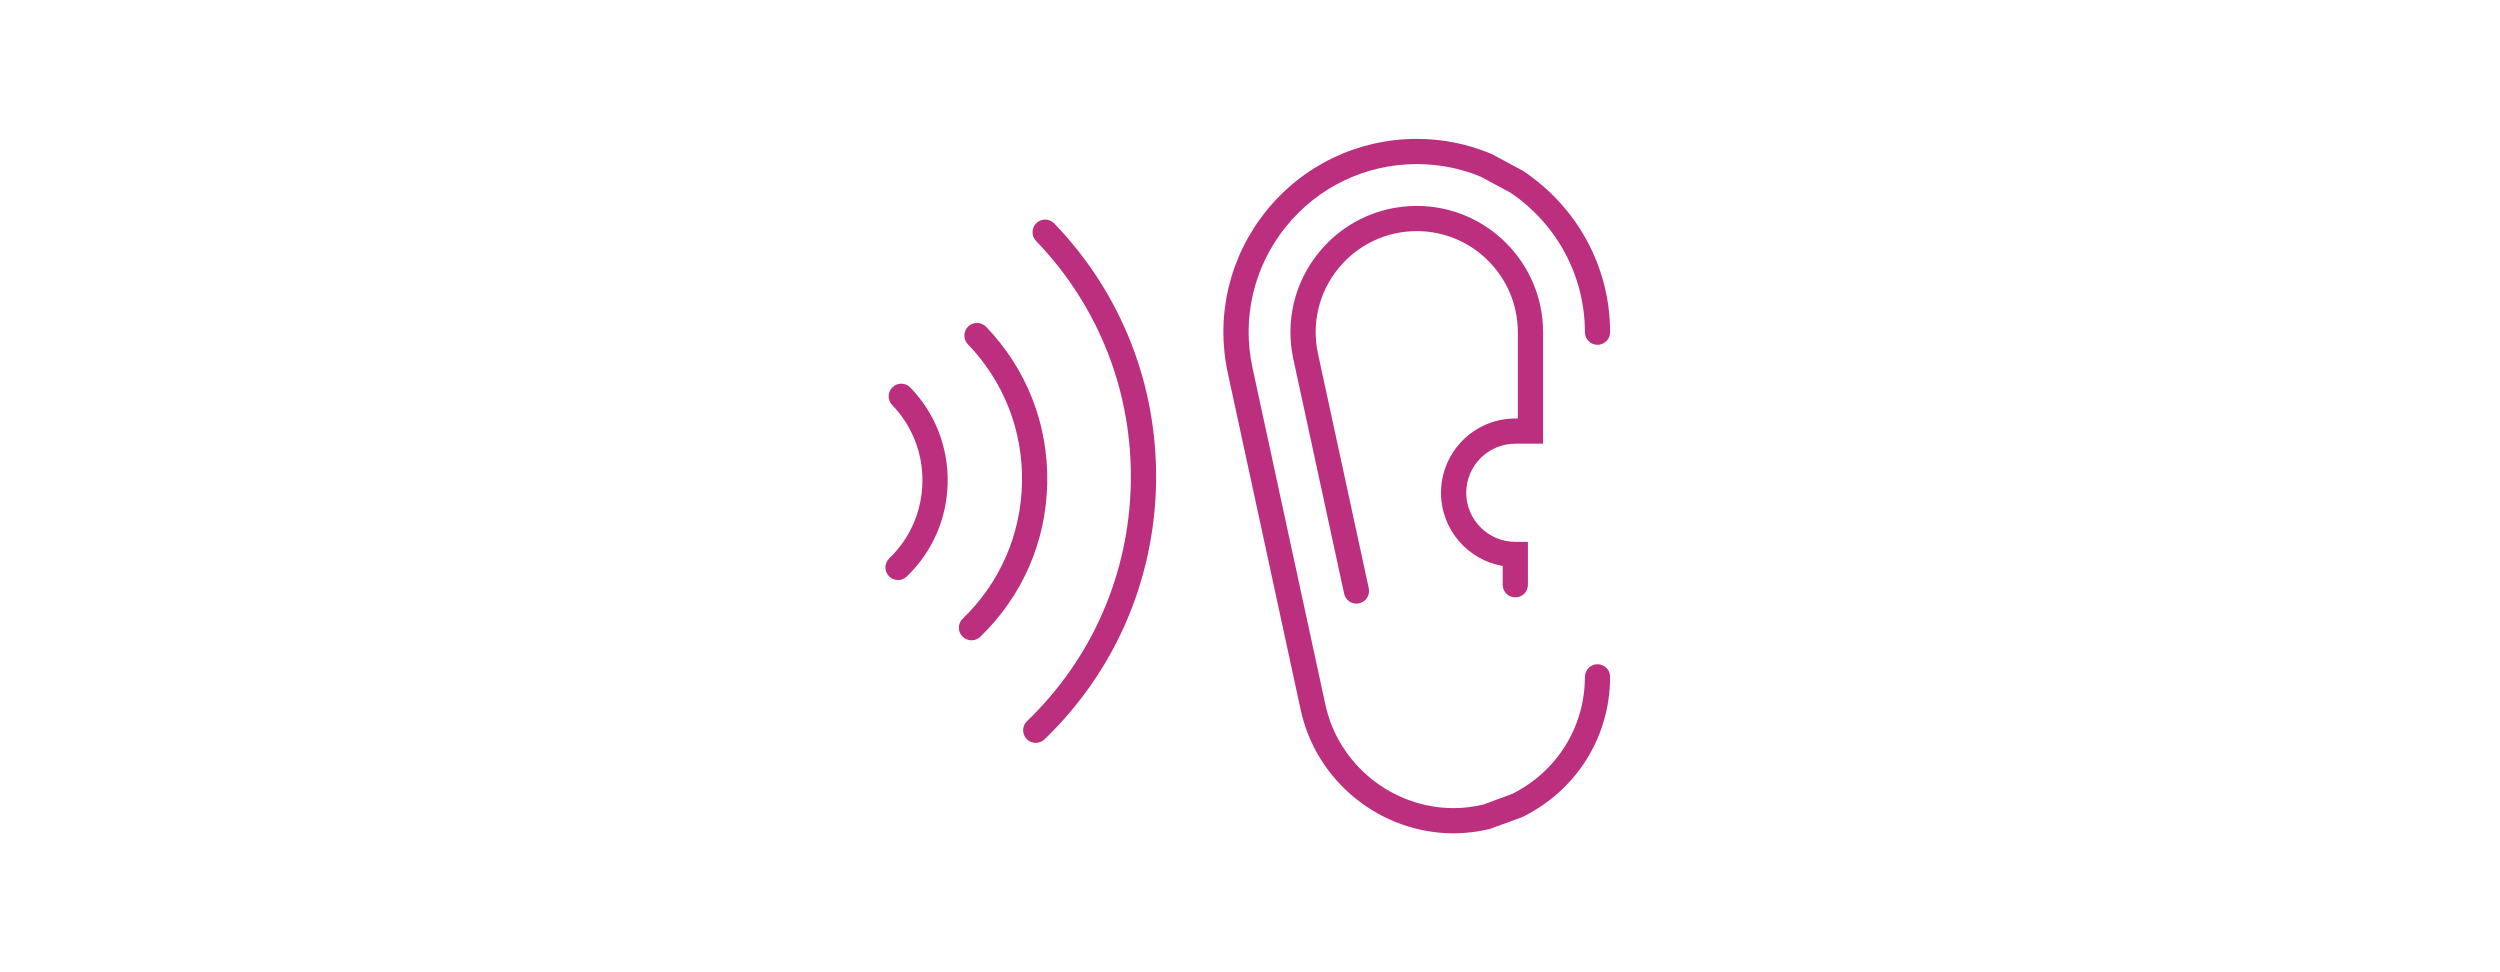<?xml version="1.0" encoding="UTF-8"?>
<svg width="144px" height="56px" viewBox="0 0 144 56" version="1.1" xmlns="http://www.w3.org/2000/svg" xmlns:xlink="http://www.w3.org/1999/xlink">
    <!-- Generator: Sketch 48.1 (47250) - http://www.bohemiancoding.com/sketch -->
    <title>icon-contact</title>
    <desc>Created with Sketch.</desc>
    <defs></defs>
    <g id="Page-1" stroke="none" stroke-width="1" fill="none" fill-rule="evenodd">
        <g id="icon-contact">
            <g>
                <rect id="Bounds" x="0" y="0" width="144" height="56"></rect>
                <path d="M51.913,22.099 C52.103,22.099 52.294,22.174 52.437,22.322 C53.862,23.802 54.624,25.749 54.585,27.808 C54.546,29.865 53.71,31.783 52.23,33.207 C52.09,33.343 51.908,33.411 51.726,33.411 C51.538,33.411 51.347,33.337 51.203,33.188 C50.925,32.9 50.933,32.44 51.223,32.16 C52.423,31.007 53.101,29.451 53.131,27.779 C53.163,26.111 52.545,24.53 51.39,23.33 C51.111,23.041 51.119,22.581 51.409,22.303 C51.55,22.166 51.731,22.099 51.913,22.099 Z M60.2,12.647 C60.39,12.647 60.581,12.722 60.724,12.869 C64.61,16.908 66.693,22.224 66.588,27.844 C66.481,33.463 64.201,38.698 60.163,42.587 C60.022,42.722 59.842,42.791 59.658,42.791 C59.47,42.791 59.278,42.716 59.136,42.567 C58.858,42.278 58.866,41.818 59.155,41.54 C62.914,37.921 65.036,33.047 65.135,27.818 C65.233,22.586 63.294,17.635 59.676,13.877 C59.398,13.589 59.407,13.129 59.696,12.85 C59.837,12.714 60.019,12.647 60.2,12.647 Z M56.798,18.823 C59.134,21.248 60.386,24.445 60.321,27.821 C60.259,31.198 58.887,34.343 56.461,36.68 C56.321,36.814 56.138,36.882 55.958,36.882 C55.766,36.882 55.575,36.807 55.433,36.66 C55.156,36.371 55.165,35.911 55.454,35.633 C57.601,33.565 58.812,30.781 58.868,27.793 C58.926,24.805 57.818,21.978 55.751,19.831 C55.473,19.541 55.481,19.082 55.771,18.803 C55.911,18.669 56.093,18.601 56.274,18.601 C56.465,18.601 56.656,18.675 56.798,18.823 Z M92.016,38.26 C92.418,38.26 92.742,38.586 92.742,38.987 C92.742,42.431 90.813,45.52 87.71,47.051 L87.639,47.08 L85.808,47.75 C85.107,47.916 84.408,48 83.73,48 C79.516,48 75.812,45.012 74.921,40.894 L70.723,21.491 C70.006,18.184 70.815,14.777 72.94,12.143 C75.064,9.509 78.223,8 81.607,8 C83.103,8 84.554,8.292 85.923,8.872 L87.734,9.845 C90.893,11.96 92.742,15.419 92.742,19.136 C92.742,19.536 92.418,19.861 92.016,19.861 C91.615,19.861 91.291,19.536 91.291,19.136 C91.291,15.905 89.68,12.897 86.983,11.087 L85.294,10.179 C84.168,9.707 82.906,9.452 81.607,9.452 C78.664,9.452 75.918,10.766 74.07,13.056 C72.222,15.346 71.521,18.308 72.143,21.183 L76.342,40.586 C77.088,44.04 80.195,46.547 83.73,46.547 C84.282,46.547 84.854,46.48 85.431,46.345 L87.099,45.729 C89.684,44.44 91.291,41.86 91.291,38.987 C91.291,38.586 91.615,38.26 92.016,38.26 Z M87.28,25.557 C85.724,25.557 84.455,26.826 84.455,28.384 C84.455,29.942 85.724,31.21 87.28,31.21 L88.008,31.21 L88.008,33.684 C88.008,34.085 87.683,34.41 87.28,34.41 C86.88,34.41 86.555,34.085 86.555,33.684 L86.555,32.6 C84.541,32.256 83.002,30.495 83.002,28.384 C83.002,26.024 84.922,24.105 87.28,24.105 L87.428,24.105 L87.428,19.135 C87.428,15.926 84.817,13.312 81.607,13.312 C79.837,13.312 78.187,14.104 77.075,15.48 C75.964,16.857 75.542,18.638 75.915,20.368 L78.842,33.889 C78.926,34.282 78.678,34.668 78.286,34.752 C78.235,34.765 78.183,34.77 78.132,34.77 C77.797,34.77 77.496,34.537 77.422,34.197 L74.495,20.674 C74.028,18.514 74.556,16.288 75.944,14.568 C77.333,12.847 79.396,11.861 81.607,11.861 C85.617,11.861 88.881,15.123 88.881,19.135 L88.881,25.557 L87.28,25.557 Z" fill="#BC2F7F"></path>
            </g>
        </g>
    </g>
</svg>